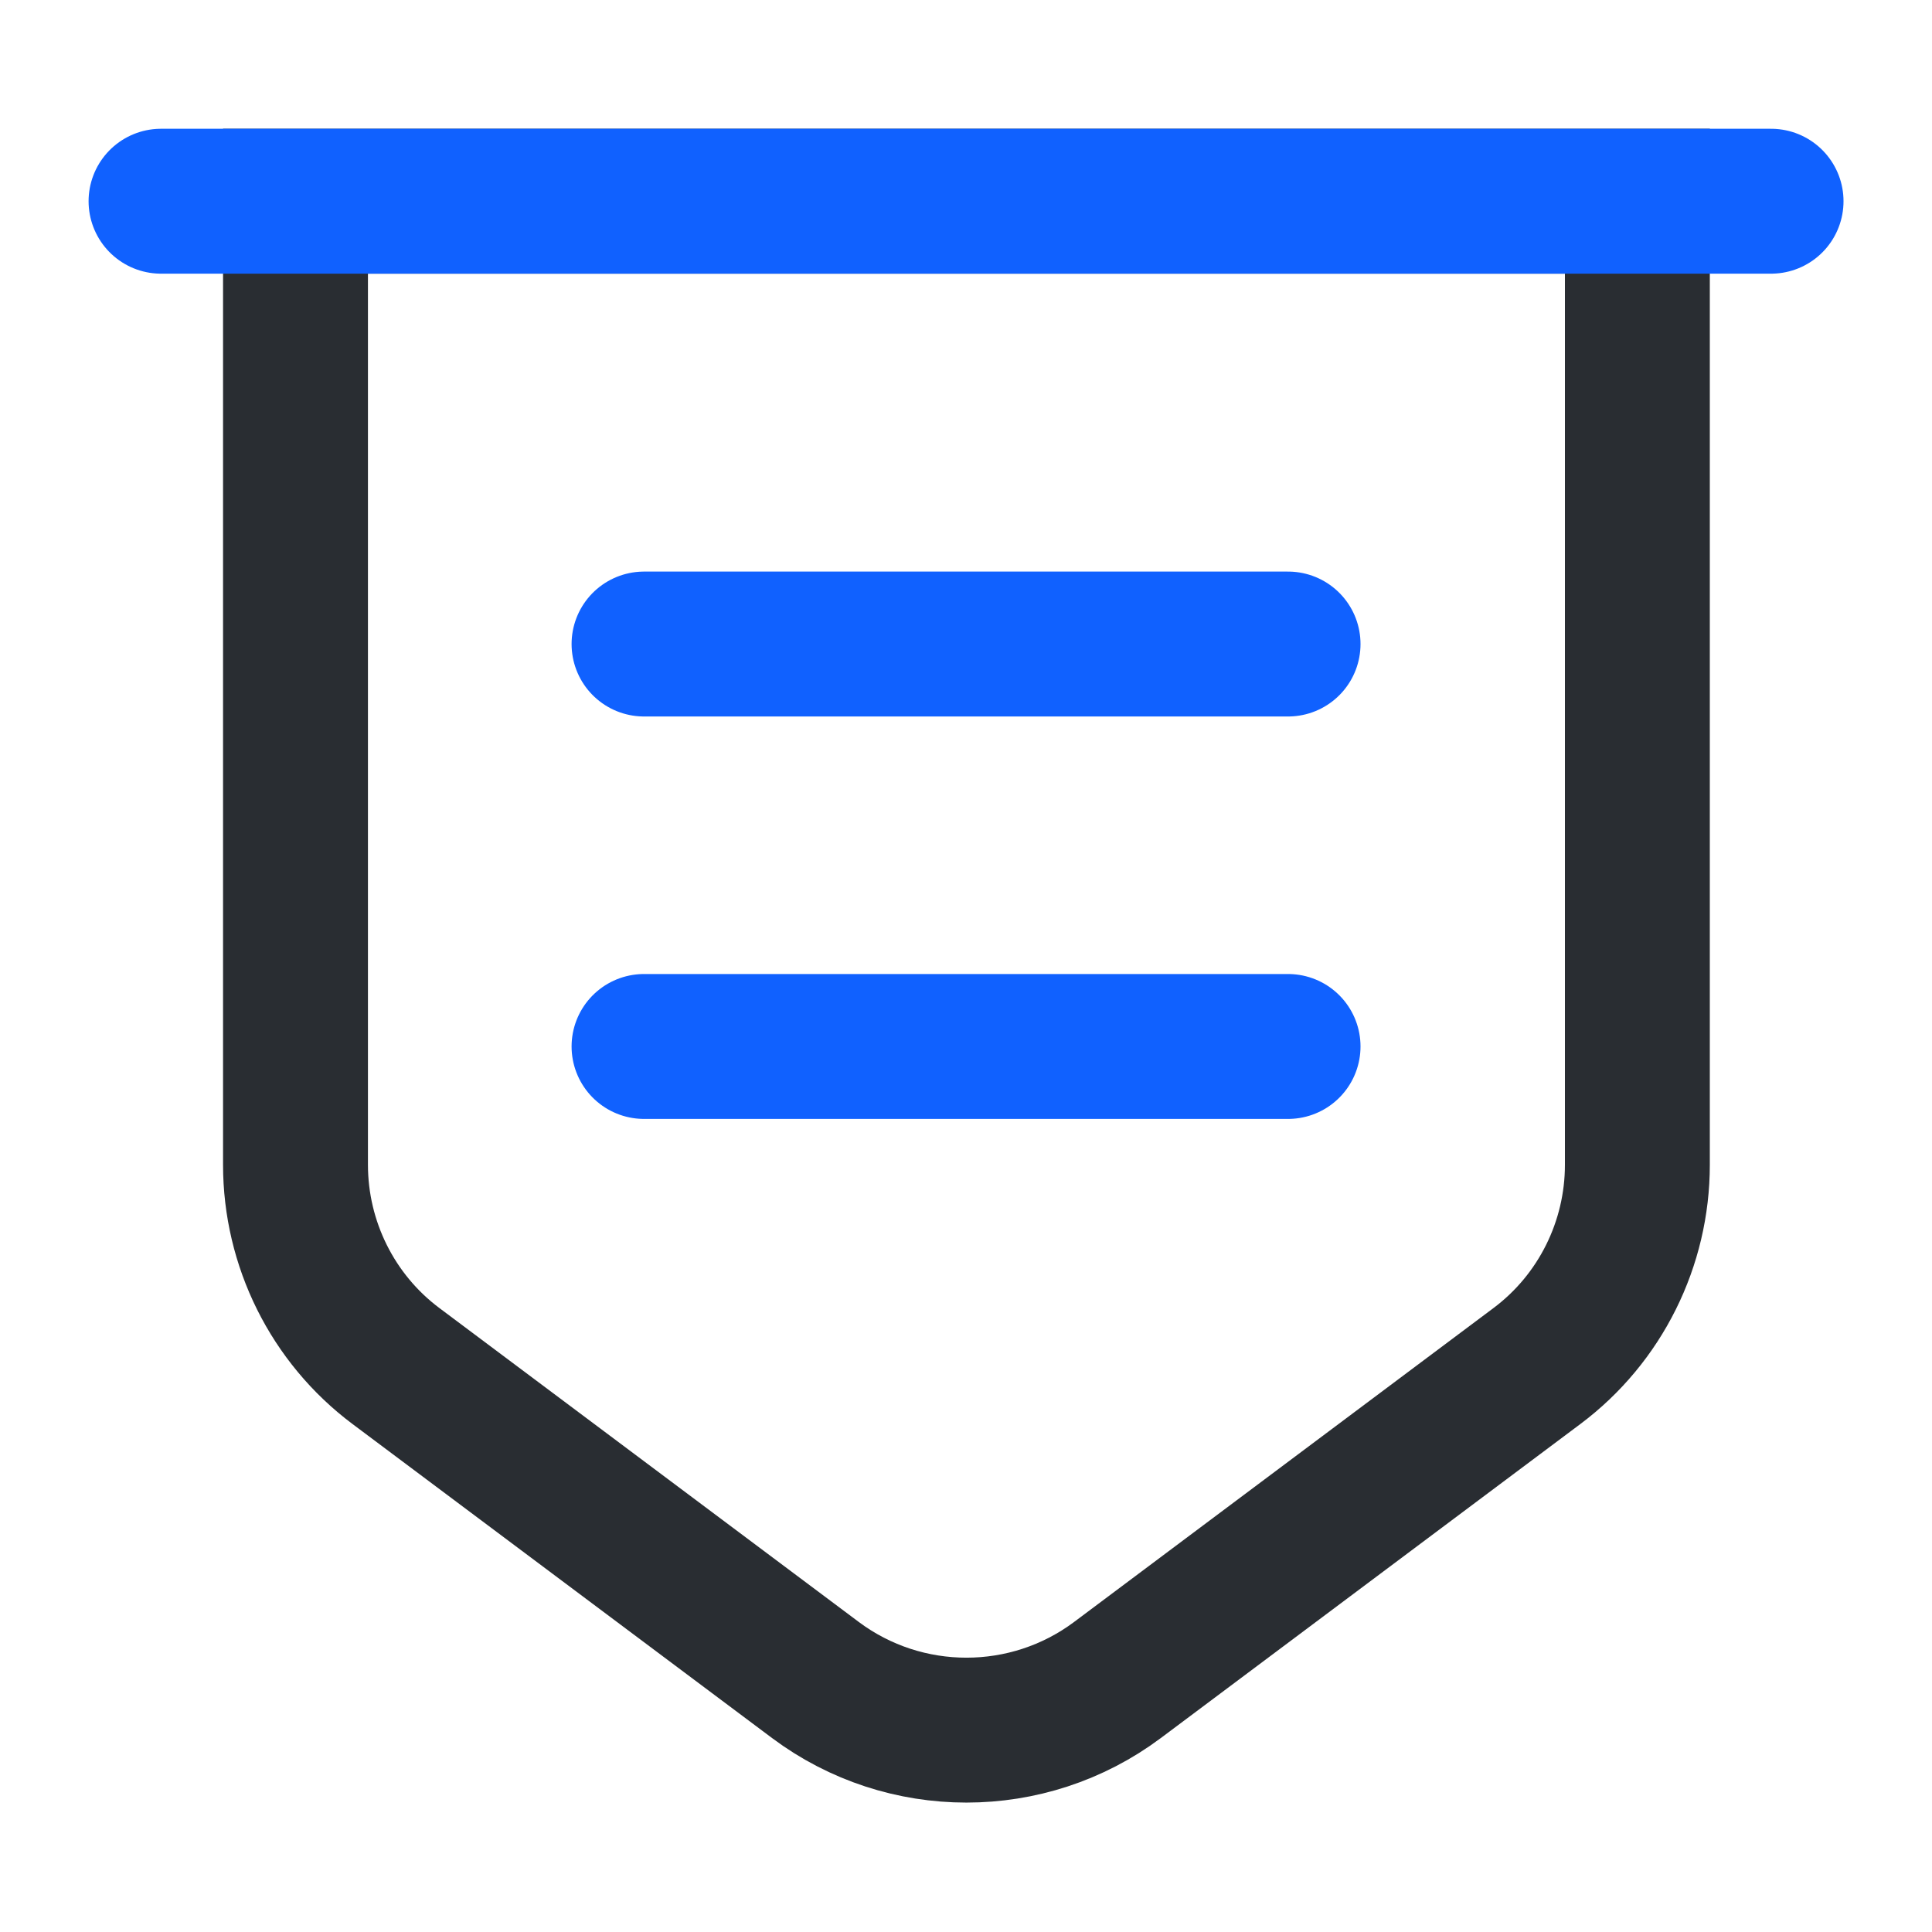 <svg width="20" height="20" viewBox="0 0 20 20" fill="none" xmlns="http://www.w3.org/2000/svg">
<path d="M3.059 2.083V12.058C3.059 12.875 3.442 13.65 4.1 14.142L8.442 17.392C9.367 18.083 10.642 18.083 11.567 17.392L15.909 14.142C16.567 13.65 16.95 12.875 16.95 12.058V2.083H3.059Z" stroke="#292D32" stroke-width="1.5" stroke-miterlimit="10"/>
<path d="M1.667 2.083H18.334" stroke="#1061FF" stroke-width="1.5" stroke-miterlimit="10" stroke-linecap="round"/>
<path d="M6.667 6.667H13.334" stroke="#1061FF" stroke-width="1.5" stroke-miterlimit="10" stroke-linecap="round" stroke-linejoin="round"/>
<path d="M6.667 10.833H13.334" stroke="#1061FF" stroke-width="1.5" stroke-miterlimit="10" stroke-linecap="round" stroke-linejoin="round"/>
</svg>
